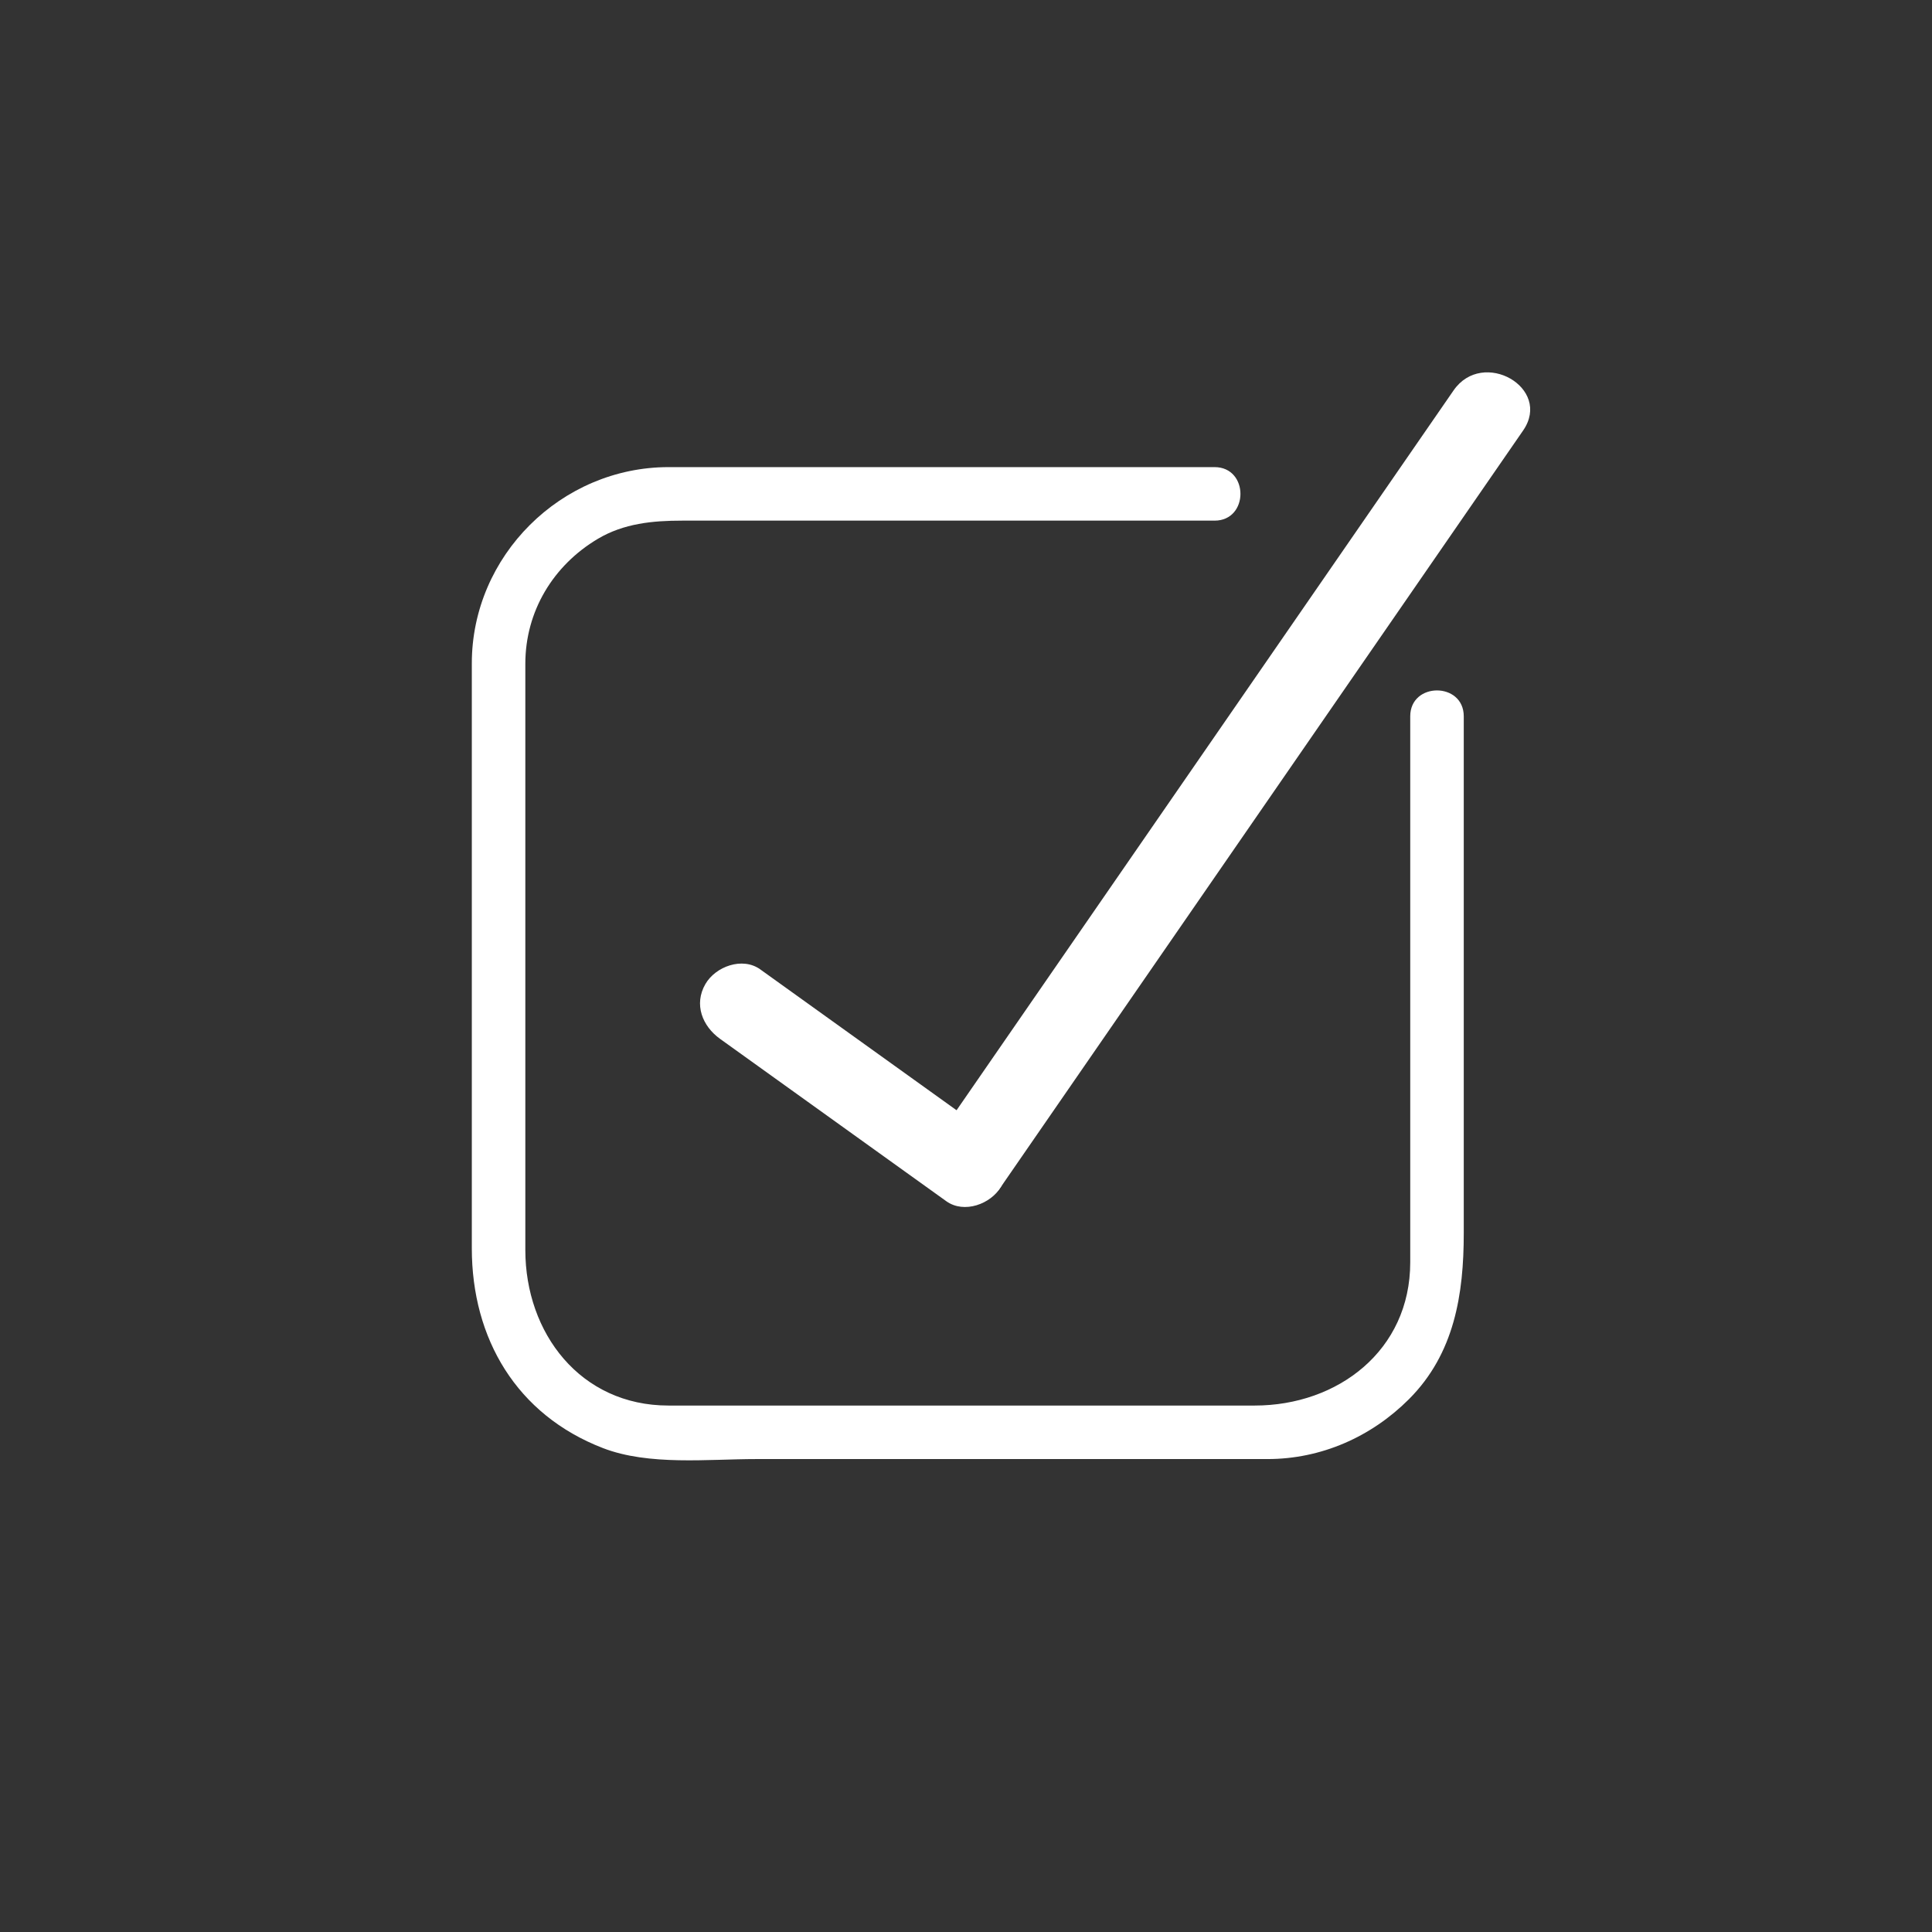 <?xml version="1.0" encoding="iso-8859-1"?>
<!-- Generator: Adobe Illustrator 16.0.0, SVG Export Plug-In . SVG Version: 6.00 Build 0)  -->
<!DOCTYPE svg PUBLIC "-//W3C//DTD SVG 1.1//EN" "http://www.w3.org/Graphics/SVG/1.1/DTD/svg11.dtd">
<svg version="1.1" xmlns="http://www.w3.org/2000/svg" xmlns:xlink="http://www.w3.org/1999/xlink" x="0px" y="0px" width="361px"
	 height="361px" viewBox="0 0 361 361" style="enable-background:new 0 0 361 361;" xml:space="preserve">
<rect x="0" y="0" width="361" height="361" fill="#333333" stroke="none"/>
<g id="control_x5F_clear">
	<g>
		<g>
			<g>
				<path style="fill:#FFFFFF;" d="M187.066,221.706c28.319-41.017,56.639-82.033,84.958-123.05
					c4.19-6.069,8.38-12.138,12.57-18.207c5.504-7.972-7.529-15.41-12.99-7.5c-28.319,41.017-56.639,82.033-84.958,123.049
					c-4.19,6.069-8.381,12.138-12.571,18.207C168.572,222.178,181.604,229.616,187.066,221.706L187.066,221.706z"/>
			</g>
		</g>
		<g>
			<g>
				<path style="fill:#FFFFFF;" d="M184.32,211.461c-14.089-10.111-28.179-20.222-42.269-30.333
					c-3.326-2.387-8.353-0.532-10.245,2.745c-2.194,3.8-0.573,7.864,2.745,10.245c14.09,10.111,28.179,20.222,42.269,30.333
					c3.326,2.387,8.353,0.532,10.246-2.745C189.26,217.906,187.639,213.842,184.32,211.461L184.32,211.461z"/>
			</g>
		</g>
	</g>
	<g>
		<g>
			<path style="fill:#FFFFFF;" d="M263.507,133.845c0,24.444,0,48.888,0,73.331c0,9.563,0,19.126,0,28.689
				c0,16.498-13.553,26.766-29.058,26.766c-27.559,0-55.117,0-82.676,0c-8.955,0-17.91,0-26.865,0
				c-16.492,0-26.748-13.566-26.748-29.058c0-27.56,0-55.118,0-82.677c0-8.956,0-17.911,0-26.866c0-9.79,5.193-18.375,13.537-23.341
				c4.854-2.889,10.26-3.407,15.747-3.407c33.167,0,66.334,0,99.501,0c6.448,0,6.448-10,0-10c-24.443,0-48.887,0-73.33,0
				c-9.563,0-19.125,0-28.688,0c-20.058,0-36.766,16.568-36.766,36.667c0,24.713,0,49.426,0,74.14c0,11.717,0,23.434,0,35.151
				c0,16.891,8.372,31.115,24.499,37.339c8.607,3.321,19.604,2.051,28.674,2.051c15.32,0,30.641,0,45.962,0
				c13.81,0,27.619,0,41.429,0c2.705,0,5.41,0,8.116,0c10.016,0,19.373-4.135,26.416-11.178
				c8.525-8.525,10.251-19.637,10.251-31.047c0-11.524,0-23.048,0-34.571c0-20.664,0-41.327,0-61.99
				C273.507,127.396,263.507,127.396,263.507,133.845L263.507,133.845z"/>
		</g>
	</g>
</g>
<g id="Ebene_1">
</g>
</svg>
